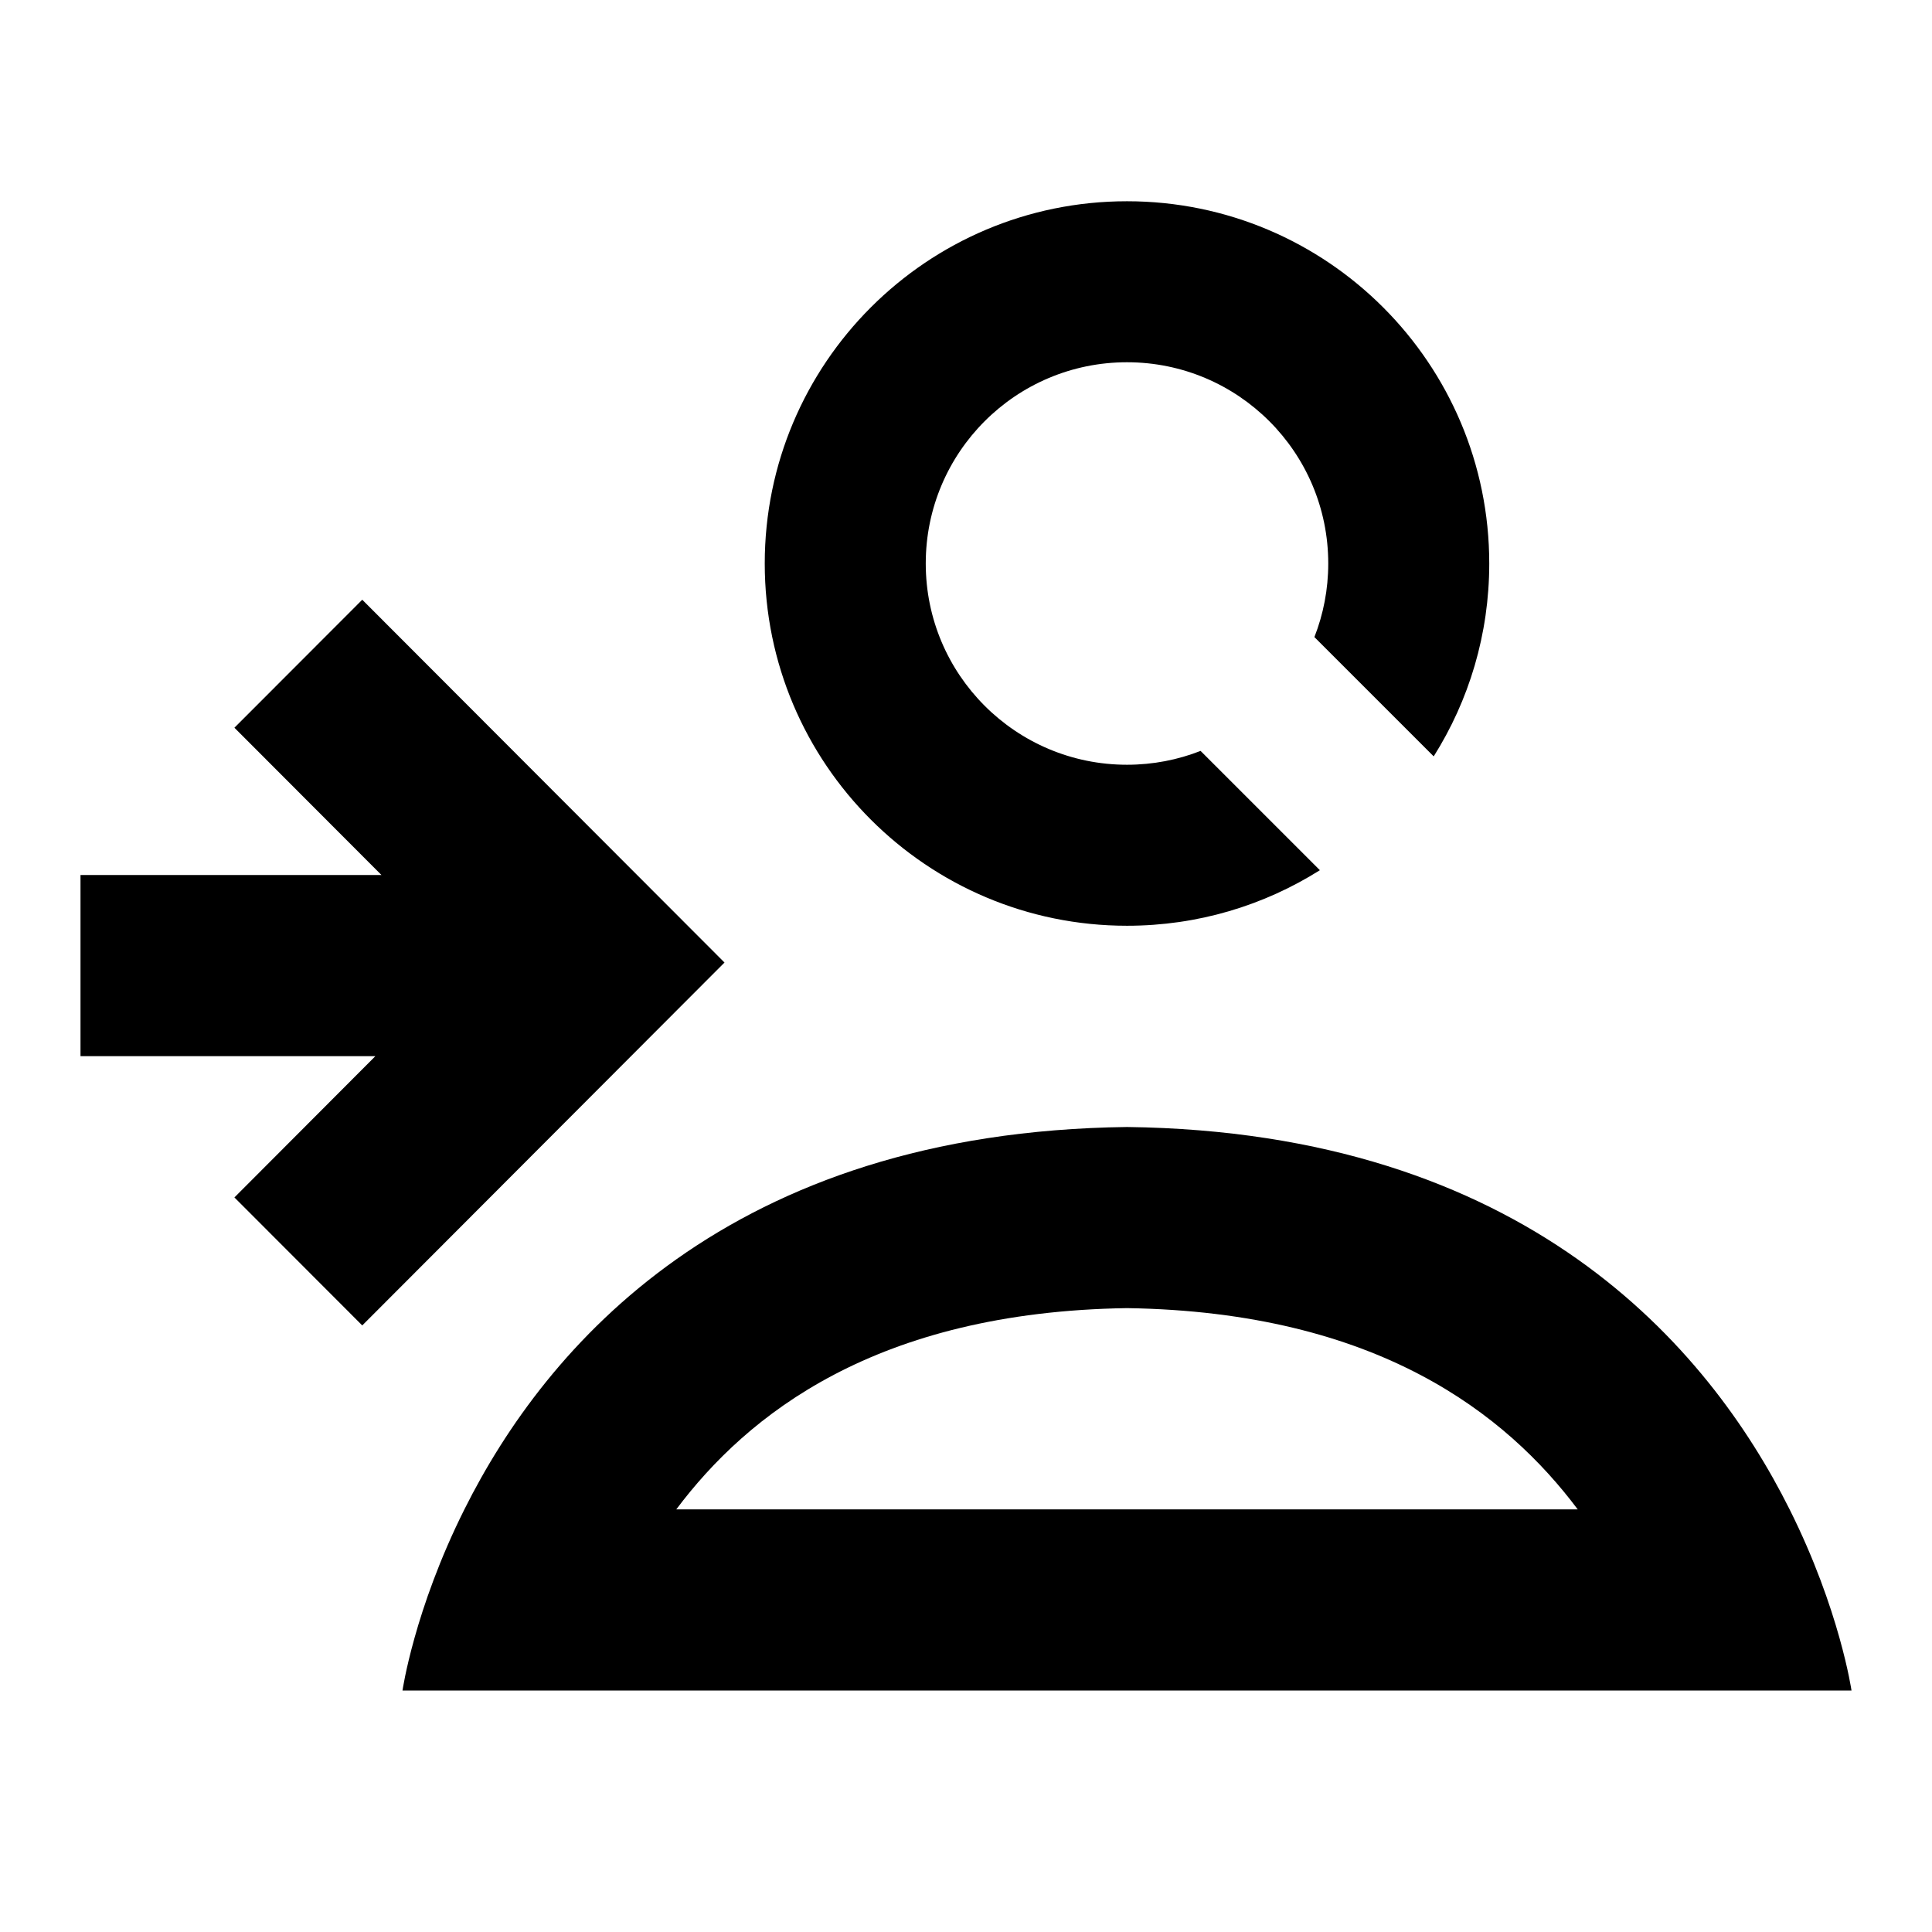 <svg width="24" height="24" viewBox="0 0 24 24"  xmlns="http://www.w3.org/2000/svg"><g clip-path="url(#clip0_643_3730)"><path d="M14 4.5C12.619 4.5 11.5 5.619 11.5 7C11.5 8.381 12.619 9.5 14 9.5C14.322 9.5 14.631 9.439 14.914 9.328L16.396 10.81C15.702 11.247 14.881 11.5 14 11.5C11.515 11.5 9.5 9.485 9.5 7C9.5 4.515 11.515 2.5 14 2.5C16.485 2.5 18.5 4.515 18.5 7C18.5 7.881 18.247 8.702 17.81 9.396L16.328 7.914C16.439 7.631 16.5 7.322 16.5 7C16.5 5.619 15.381 4.5 14 4.5Z"/><path d="M4.5 7.45L2.912 9.04L4.739 10.87L1 10.87V13.12L4.663 13.12L2.912 14.875L4.5 16.465L9 11.957L4.5 7.45Z"/><path fill-rule="evenodd" clip-rule="evenodd" d="M23 21C23 21 22.855 19.997 22.231 18.75C21.22 16.727 18.95 14.062 14 14C9.05 14.062 6.78 16.727 5.769 18.75C5.145 19.997 5 21 5 21H23ZM14 16.25C17.121 16.297 18.718 17.575 19.599 18.75H8.401C9.282 17.575 10.879 16.297 14 16.25Z"/></g><defs><clipPath id="clip0_643_3730"><rect width="24" height="24" fill="white"/></clipPath></defs></svg>
